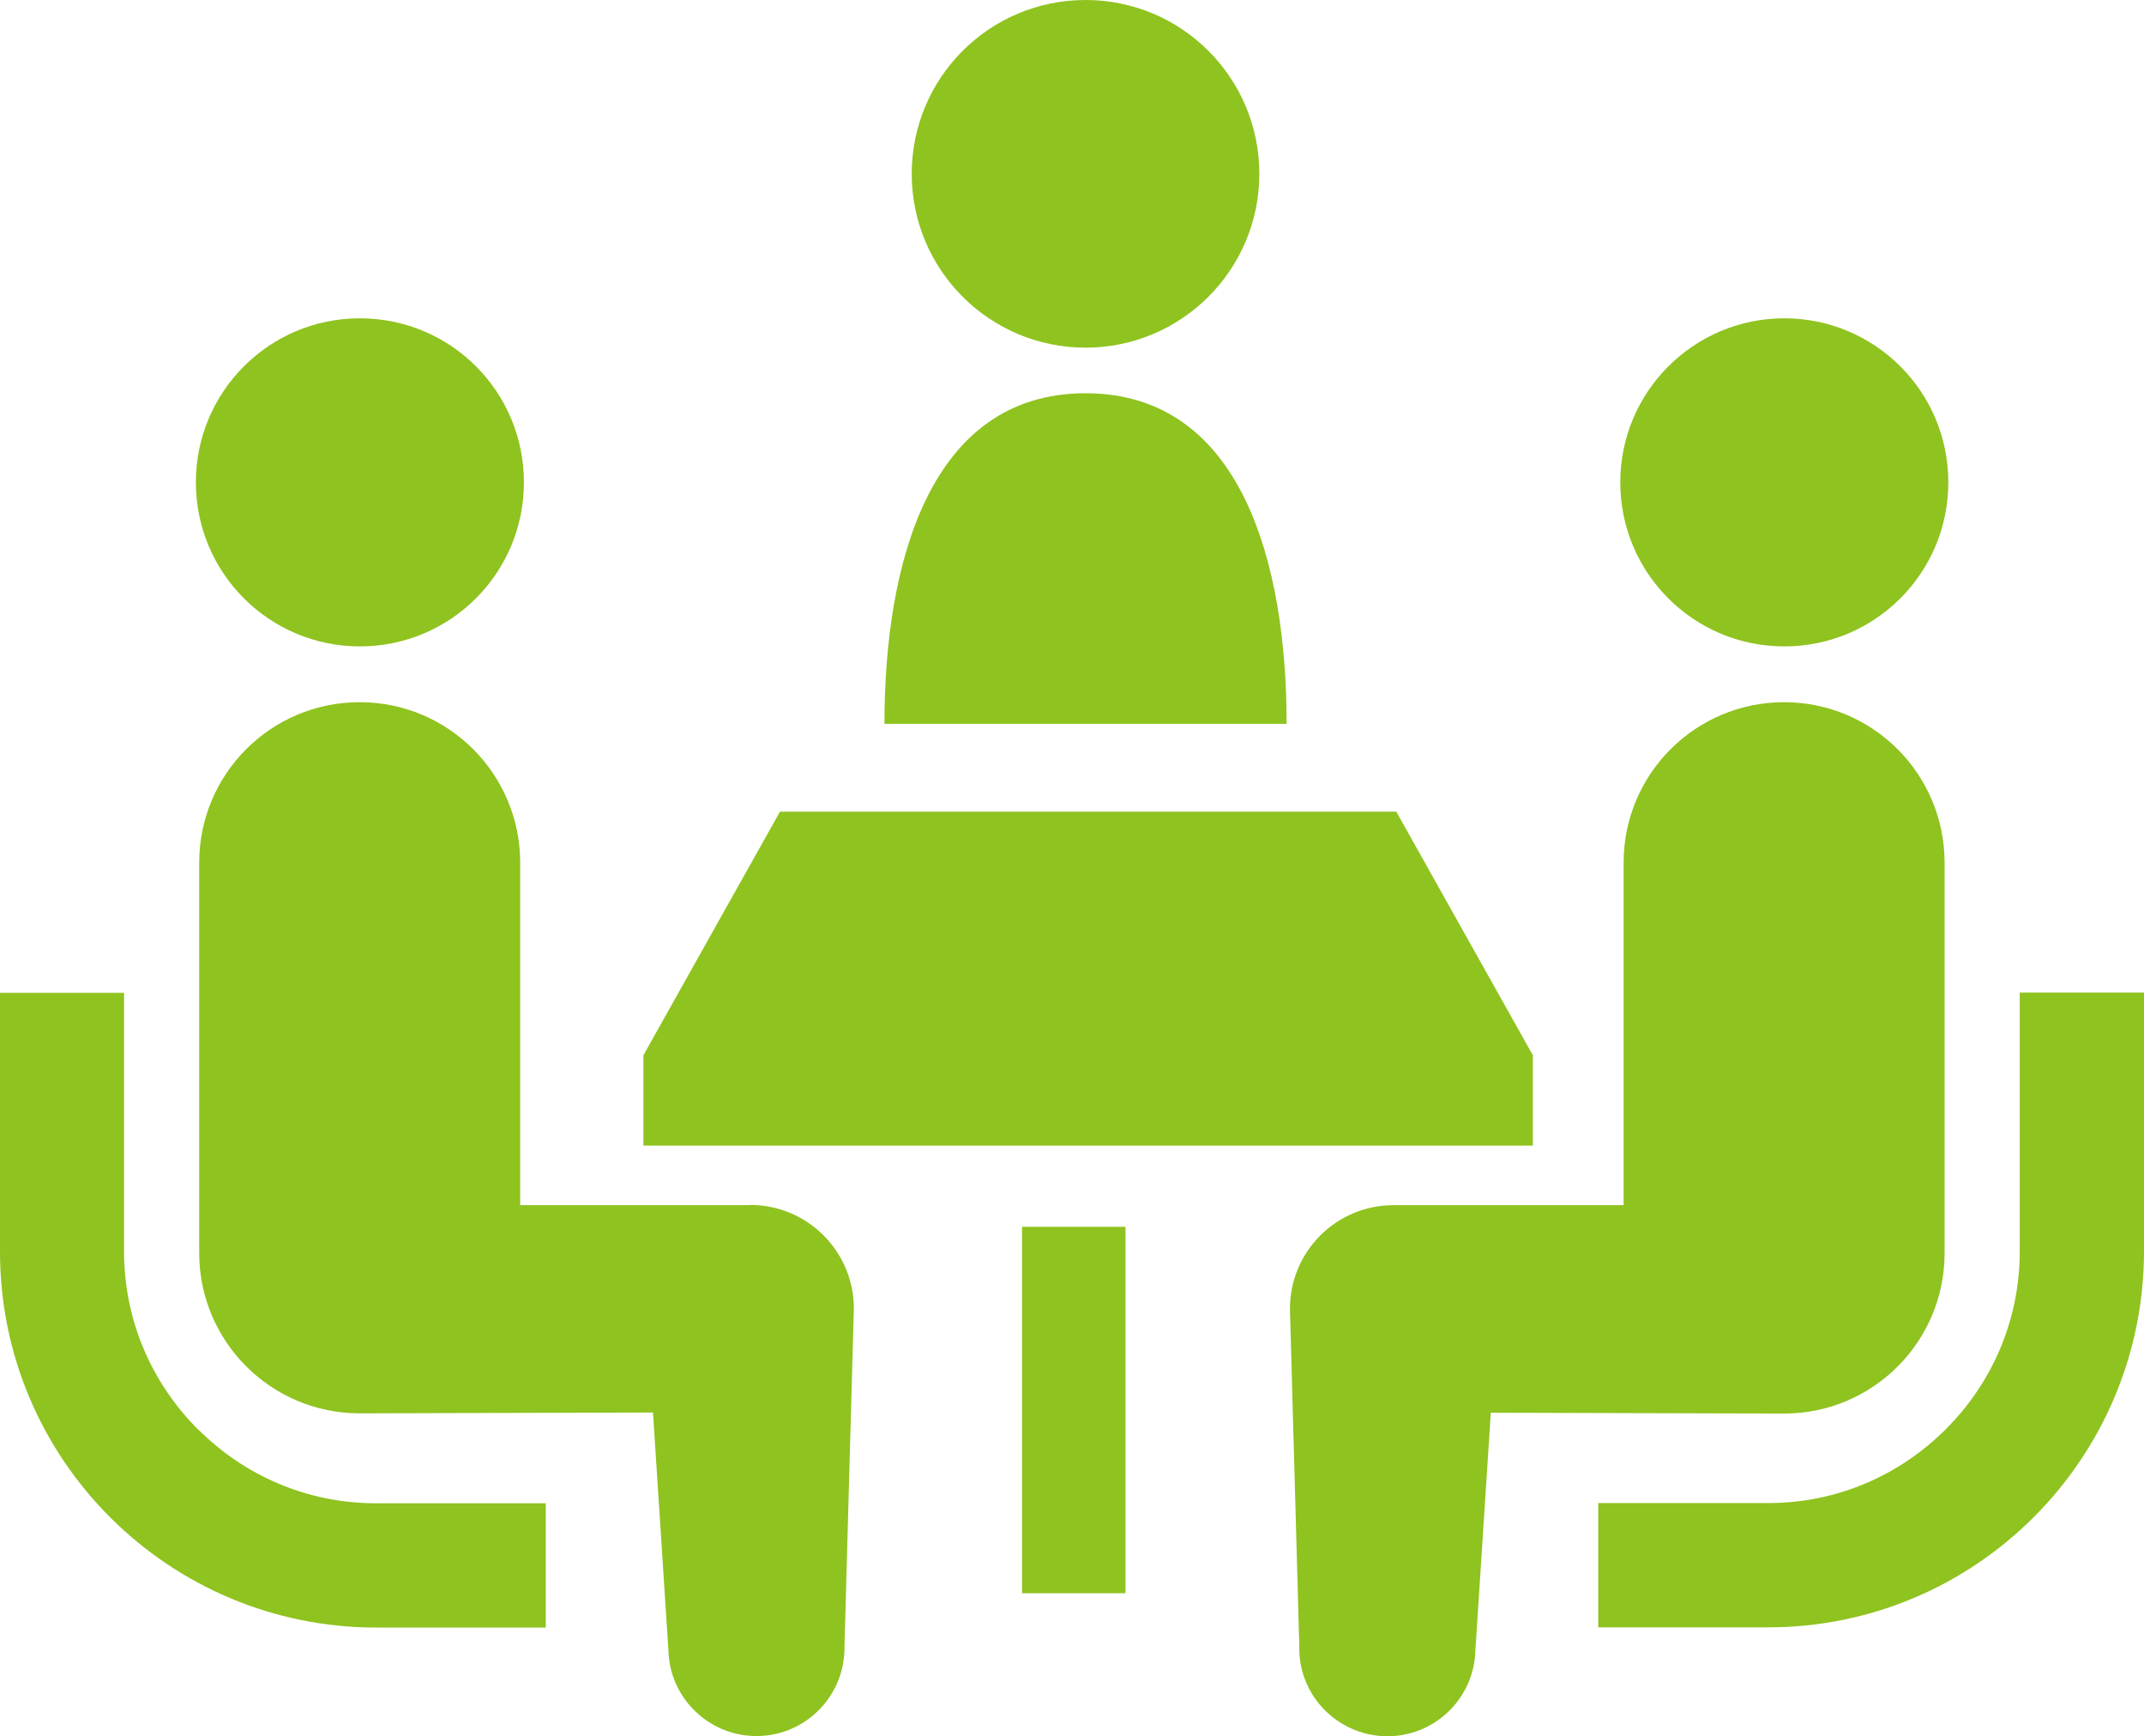 <?xml version="1.0" encoding="UTF-8"?>
<svg id="Layer_2" data-name="Layer 2" xmlns="http://www.w3.org/2000/svg" viewBox="0 0 103 83.39">
  <defs>
    <style>
      .cls-1 {
        fill: #8fc31f;
      }
    </style>
  </defs>
  <g id="_ヘッダー" data-name="ヘッダー">
    <g>
      <path class="cls-1" d="M52.15,16.7c4.61,0,8.35-3.74,8.35-8.35S56.77,0,52.15,0s-8.35,3.74-8.35,8.35,3.74,8.35,8.35,8.35Z"/>
      <path class="cls-1" d="M52.15,18.89c-7.49,0-9.66,8.18-9.66,15.88h19.32c0-7.7-2.16-15.88-9.66-15.88Z"/>
      <path class="cls-1" d="M9.51,68.66c-2.2-2.2-3.55-5.21-3.55-8.54v-12.43H0v12.43c0,9.97,8.09,18.05,18.06,18.06h8.16v-5.97h-8.16c-3.34,0-6.34-1.35-8.54-3.55Z"/>
      <path class="cls-1" d="M17.29,31.05c4.35,0,7.88-3.52,7.88-7.88s-3.52-7.88-7.88-7.88-7.88,3.53-7.88,7.88,3.53,7.88,7.88,7.88Z"/>
      <path class="cls-1" d="M36.04,57.89h-11.05v-16.45c0-4.26-3.45-7.71-7.71-7.71s-7.71,3.45-7.71,7.71v18.74c0,4.26,3.45,7.71,7.71,7.71,.58,0,14.09-.04,14.09-.04l.74,11.4c.05,2.34,1.99,4.19,4.32,4.14,2.34-.05,4.19-1.99,4.14-4.33l.45-16.2c0-2.75-2.23-4.98-4.98-4.98Z"/>
      <path class="cls-1" d="M97.03,47.68v12.43c0,3.34-1.35,6.34-3.55,8.54-2.2,2.2-5.2,3.55-8.54,3.55h-8.16v5.97h8.16c9.96,0,18.05-8.09,18.06-18.06v-12.43h-5.97Z"/>
      <path class="cls-1" d="M85.72,31.05c4.35,0,7.88-3.52,7.88-7.88s-3.53-7.88-7.88-7.88-7.88,3.53-7.88,7.88,3.52,7.88,7.88,7.88Z"/>
      <path class="cls-1" d="M93.42,60.18v-18.74c0-4.26-3.45-7.71-7.71-7.71s-7.71,3.45-7.71,7.71v16.45h-11.05c-2.75,0-4.98,2.22-4.98,4.98l.45,16.2c-.06,2.34,1.8,4.27,4.14,4.33,2.33,.05,4.27-1.8,4.32-4.14l.74-11.4s13.51,.04,14.09,.04c4.26,0,7.71-3.45,7.71-7.71Z"/>
      <polygon class="cls-1" points="73.64 50.69 67.08 38.99 37.47 38.99 30.91 50.69 30.91 55.03 73.64 55.03 73.64 50.69"/>
      <rect class="cls-1" x="49.1" y="58.93" width="4.97" height="17.6"/>
    </g>
  </g>
</svg>
